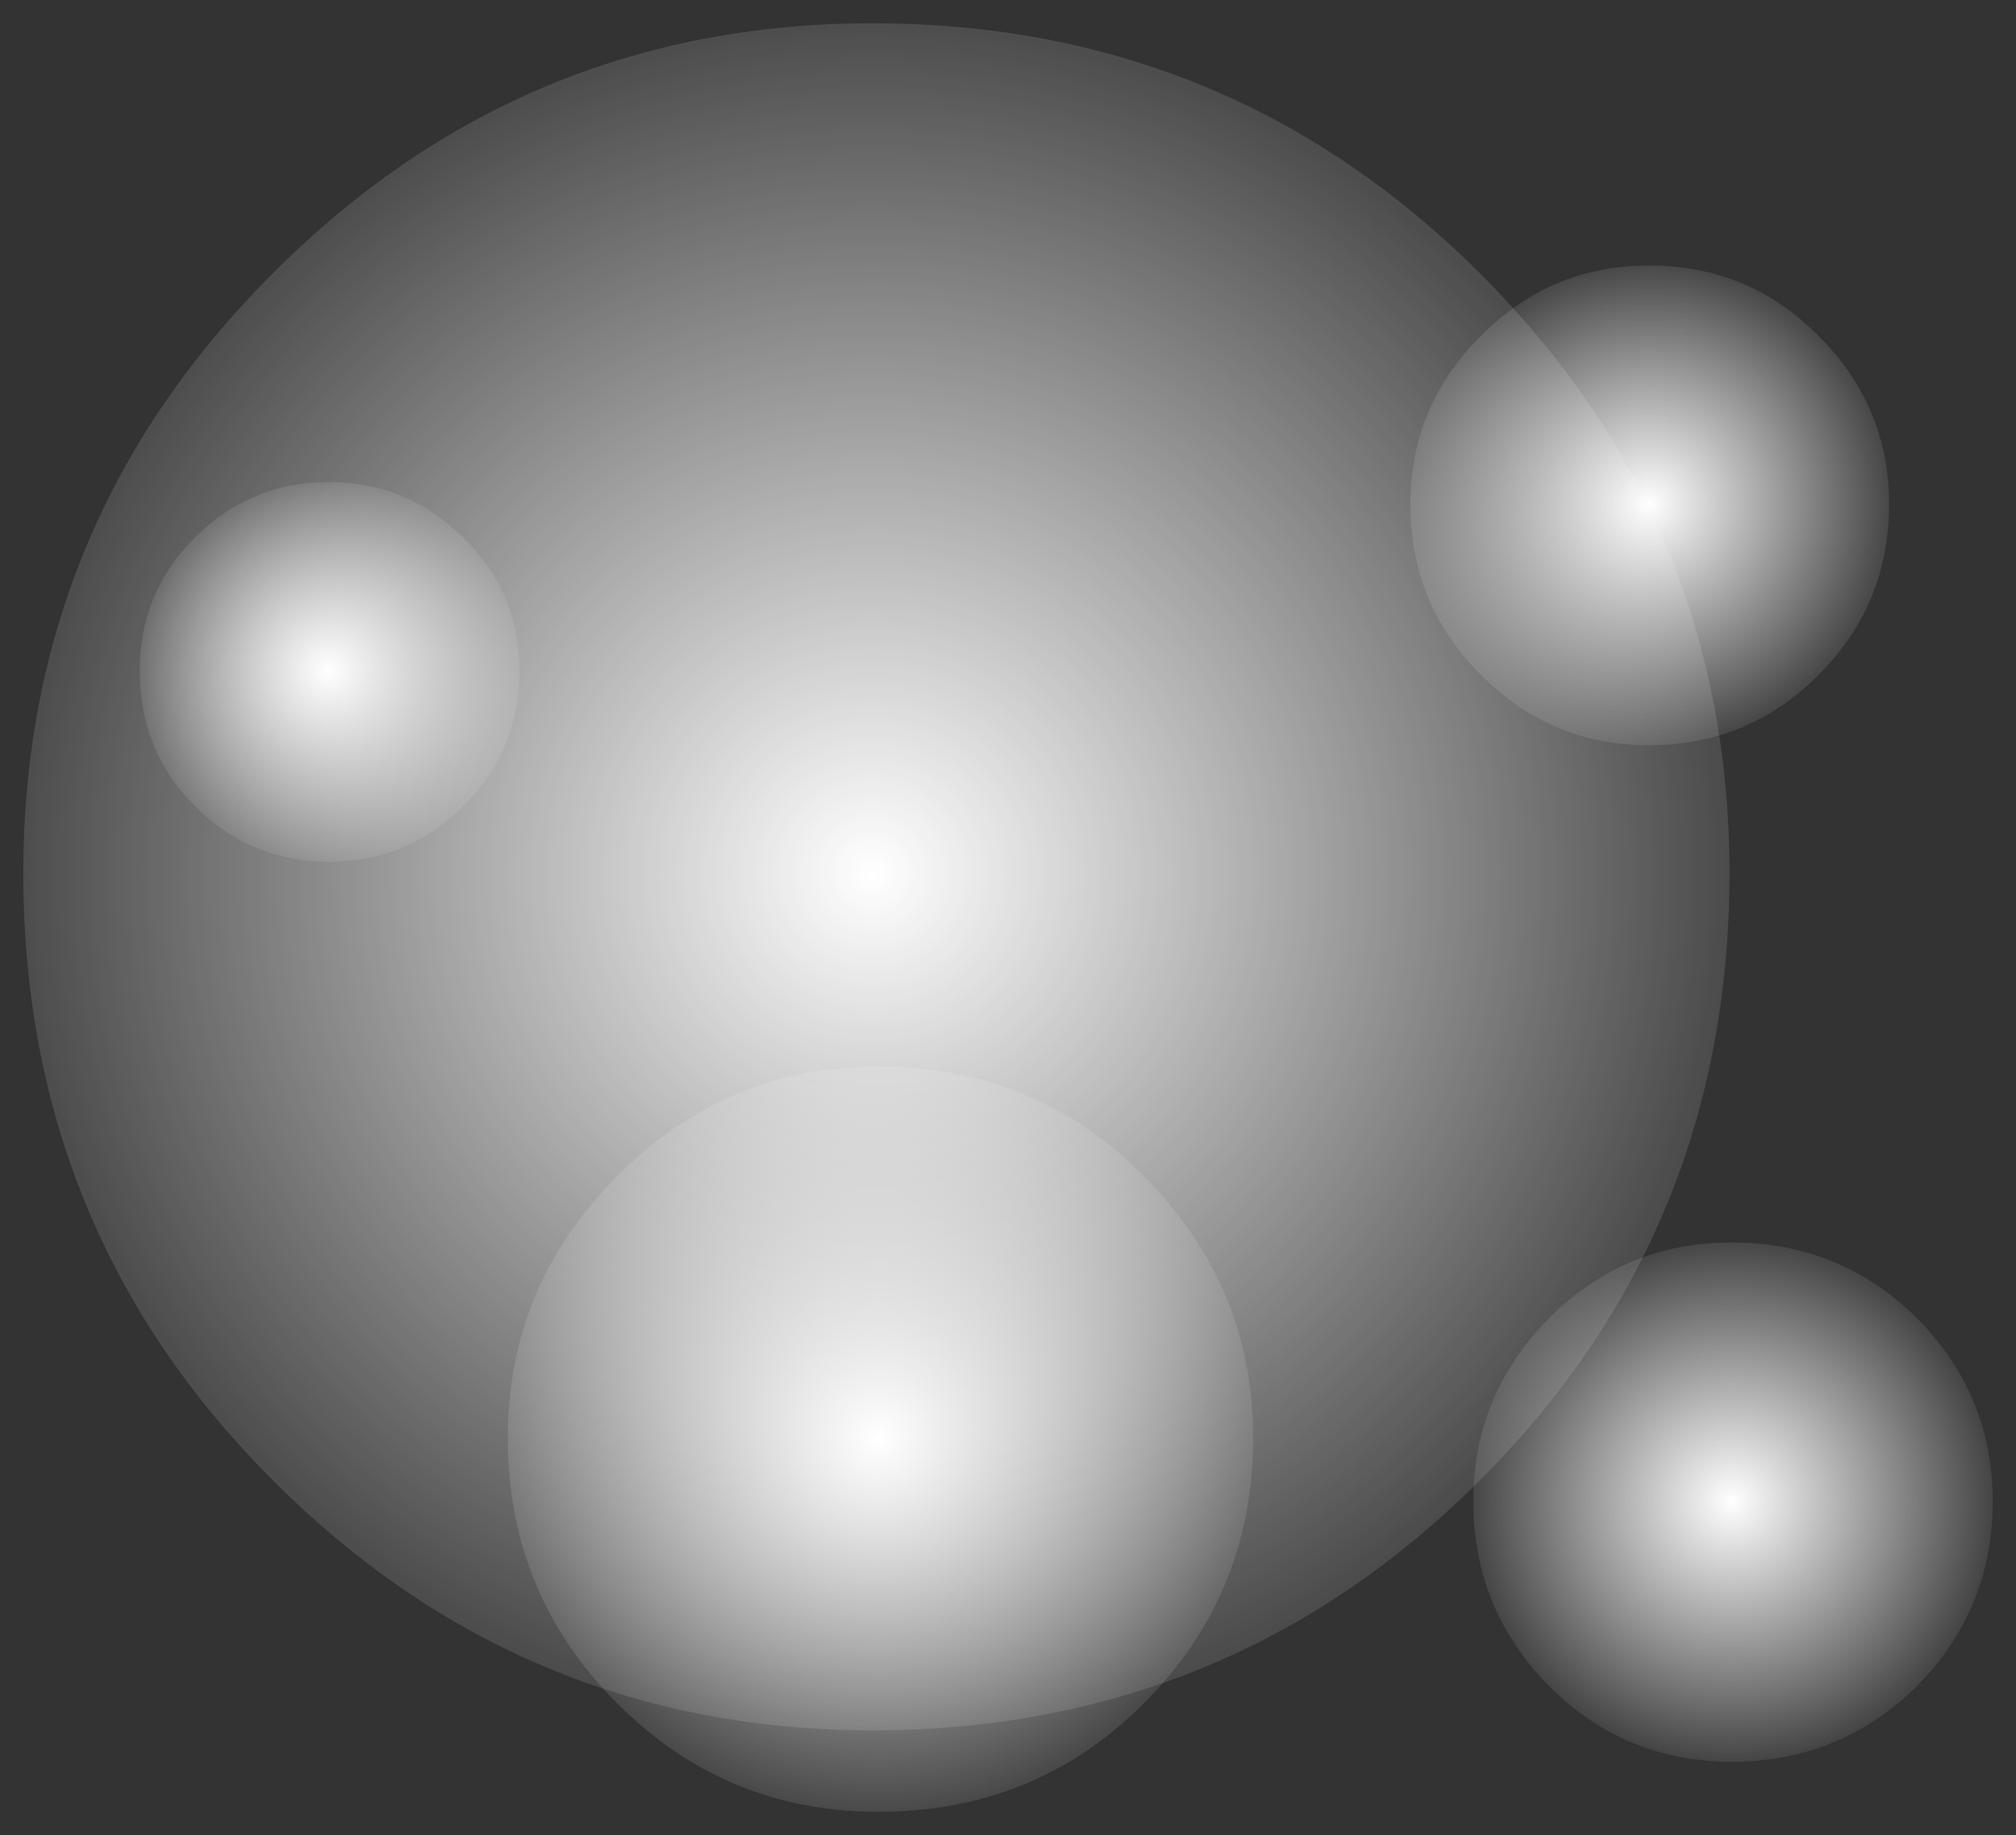 <?xml version="1.0" encoding="UTF-8" standalone="no"?>
<svg xmlns:xlink="http://www.w3.org/1999/xlink" height="78.8px" width="86.55px" xmlns="http://www.w3.org/2000/svg">
  <rect width="100%" height="100%" fill="#333333" stroke="none"/>
  <g transform="matrix(1.0, 0.0, 0.0, 1.0, 43.55, 37.65)">
    <path d="M30.8 38.0 Q26.2 38.0 22.95 34.75 19.7 31.45 19.7 26.8 19.7 22.25 22.95 18.95 26.2 15.7 30.8 15.7 35.45 15.7 38.75 18.95 42.0 22.25 42.0 26.8 42.0 31.45 38.75 34.75 35.45 38.0 30.8 38.0" fill="url(#gradient0)" fill-rule="evenodd" stroke="none"/>
    <path d="M17.0 -16.0 Q17.0 -20.2 20.0 -23.2 23.0 -26.25 27.25 -26.25 31.55 -26.25 34.55 -23.2 37.55 -20.2 37.55 -16.0 37.55 -11.7 34.55 -8.7 31.55 -5.65 27.25 -5.65 23.0 -5.65 20.0 -8.7 17.0 -11.7 17.0 -16.0" fill="url(#gradient1)" fill-rule="evenodd" stroke="none"/>
    <path d="M30.7 -0.15 Q30.7 15.2 20.0 25.9 9.25 36.65 -6.1 36.65 -21.15 36.65 -31.85 25.9 -42.55 15.2 -42.55 -0.15 -42.55 -15.2 -31.85 -25.9 -21.15 -36.65 -6.1 -36.65 9.25 -36.65 20.0 -25.9 30.7 -15.2 30.7 -0.15" fill="url(#gradient2)" fill-rule="evenodd" stroke="none"/>
    <path d="M-37.55 -8.85 Q-37.55 -12.2 -35.2 -14.55 -32.8 -16.95 -29.45 -16.95 -26.05 -16.95 -23.65 -14.55 -21.25 -12.2 -21.25 -8.85 -21.25 -5.4 -23.65 -3.05 -26.05 -0.65 -29.45 -0.65 -32.8 -0.65 -35.2 -3.05 -37.55 -5.4 -37.55 -8.85" fill="url(#gradient3)" fill-rule="evenodd" stroke="none"/>
    <path d="M5.55 35.5 Q0.9 40.15 -5.85 40.15 -12.4 40.15 -17.05 35.5 -21.75 30.8 -21.75 24.1 -21.75 17.55 -17.05 12.85 -12.4 8.15 -5.85 8.15 0.9 8.15 5.55 12.85 10.25 17.55 10.25 24.1 10.25 30.8 5.55 35.5" fill="url(#gradient4)" fill-rule="evenodd" stroke="none"/>
  </g>
  <defs>
    <radialGradient cx="0" cy="0" gradientTransform="matrix(0.015, 0.0, 0.0, 0.015, 30.8, 26.8)" gradientUnits="userSpaceOnUse" id="gradient0" r="819.2" spreadMethod="pad">
      <stop offset="0.0" stop-color="#ffffff"></stop>
      <stop offset="1.0" stop-color="#ffffff" stop-opacity="0.0"></stop>
    </radialGradient>
    <radialGradient cx="0" cy="0" gradientTransform="matrix(0.014, 0.0, 0.0, 0.014, 27.25, -16.0)" gradientUnits="userSpaceOnUse" id="gradient1" r="819.2" spreadMethod="pad">
      <stop offset="0.0" stop-color="#ffffff"></stop>
      <stop offset="1.0" stop-color="#ffffff" stop-opacity="0.0"></stop>
    </radialGradient>
    <radialGradient cx="0" cy="0" gradientTransform="matrix(0.051, 0.0, 0.0, 0.051, -6.1, -0.15)" gradientUnits="userSpaceOnUse" id="gradient2" r="819.2" spreadMethod="pad">
      <stop offset="0.0" stop-color="#ffffff"></stop>
      <stop offset="1.0" stop-color="#ffffff" stop-opacity="0.0"></stop>
    </radialGradient>
    <radialGradient cx="0" cy="0" gradientTransform="matrix(0.011, 0.0, 0.0, 0.011, -29.45, -8.85)" gradientUnits="userSpaceOnUse" id="gradient3" r="819.2" spreadMethod="pad">
      <stop offset="0.0" stop-color="#ffffff"></stop>
      <stop offset="1.0" stop-color="#ffffff" stop-opacity="0.0"></stop>
    </radialGradient>
    <radialGradient cx="0" cy="0" gradientTransform="matrix(0.022, 0.0, 0.0, 0.022, -5.85, 24.1)" gradientUnits="userSpaceOnUse" id="gradient4" r="819.2" spreadMethod="pad">
      <stop offset="0.0" stop-color="#ffffff"></stop>
      <stop offset="1.0" stop-color="#ffffff" stop-opacity="0.0"></stop>
    </radialGradient>
  </defs>
</svg>